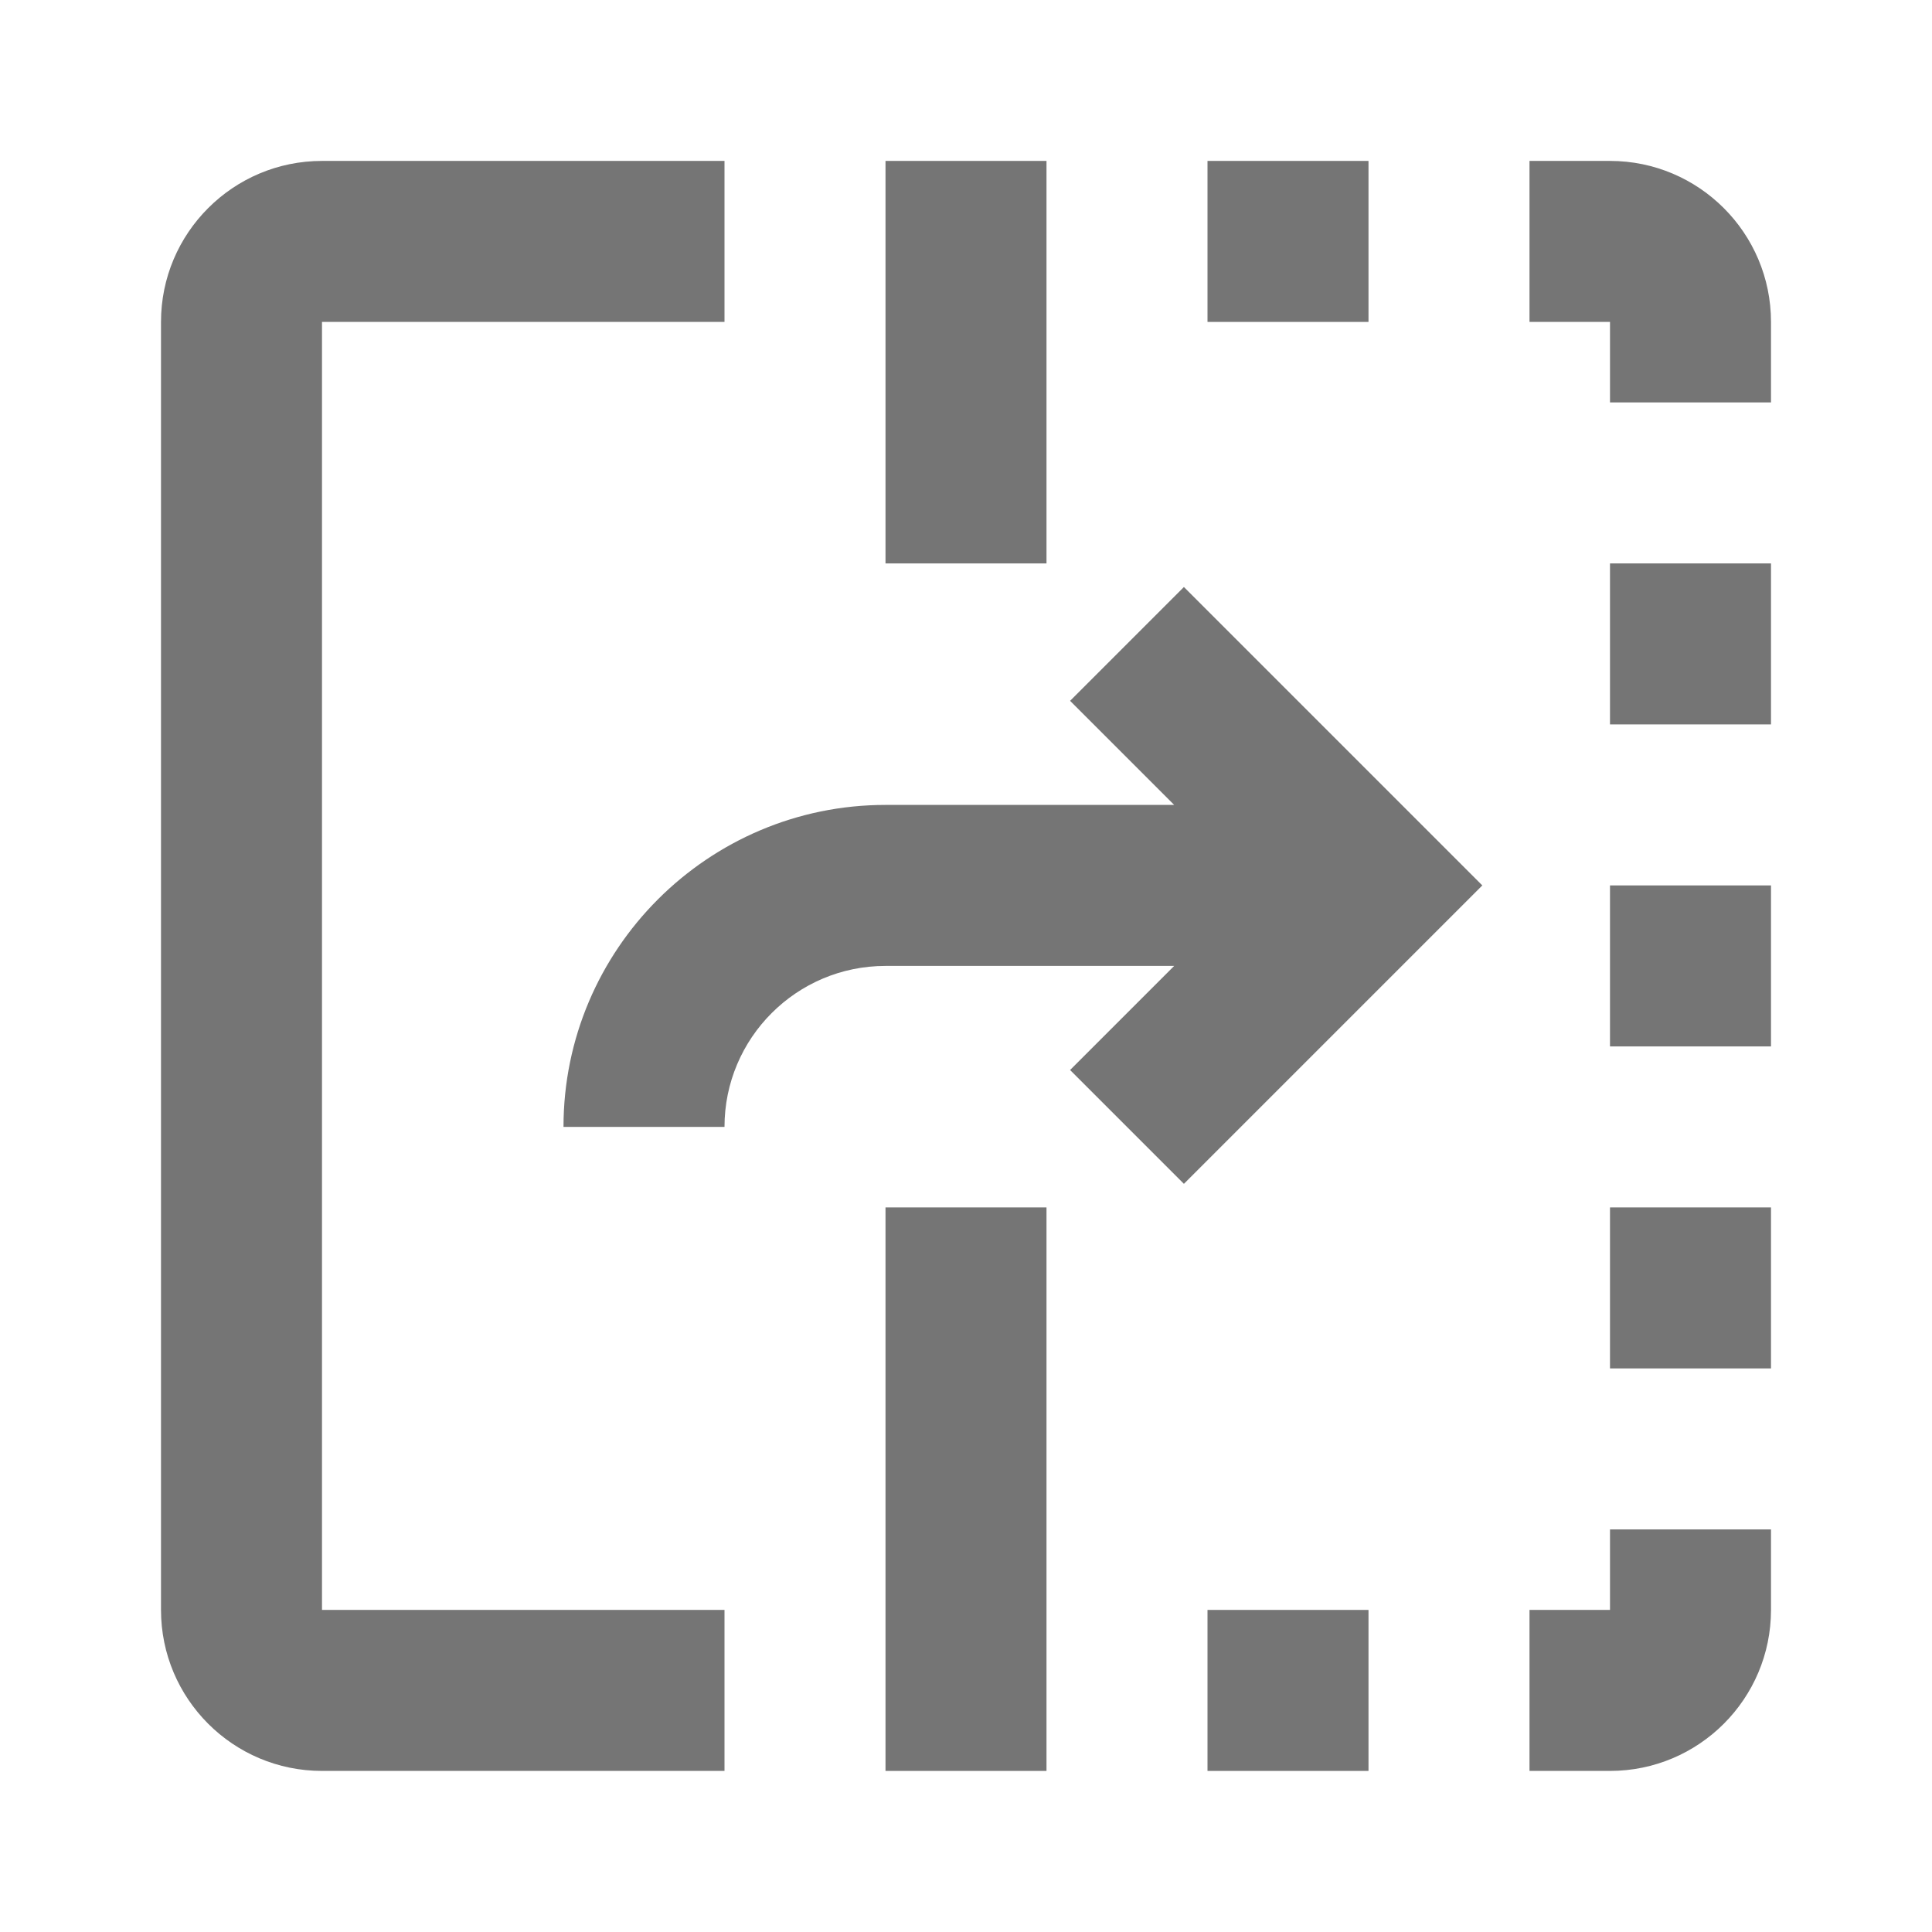 <?xml version="1.0" encoding="iso-8859-1"?>
<!-- Generator: Adobe Illustrator 16.0.0, SVG Export Plug-In . SVG Version: 6.00 Build 0)  -->
<!DOCTYPE svg PUBLIC "-//W3C//DTD SVG 1.1//EN" "http://www.w3.org/Graphics/SVG/1.1/DTD/svg11.dtd">
<svg version="1.1" xmlns="http://www.w3.org/2000/svg" xmlns:xlink="http://www.w3.org/1999/xlink" x="0px" y="0px" width="24px"
	 height="24px" viewBox="0 0 24 24" style="enable-background:new 0 0 24 24;" xml:space="preserve">
<g id="Frame_-_24px">
	<rect y="0.006" style="fill:none;" width="24" height="24"/>
</g>
<g id="Line_Icons">
	<g>
		<path style="fill:#757575;" d="M4,3.999h5v-2H4c-1.104,0-2,0.896-2,2v16c0,1.104,0.896,2,2,2h5v-2H4V3.999z"/>
		<rect x="15" y="1.999" style="fill:#757575;" width="2" height="2"/>
		<rect x="15" y="19.999" style="fill:#757575;" width="2" height="2"/>
		<path style="fill:#757575;" d="M20,1.999h-1v2h1v1h2v-1C22,2.896,21.104,1.999,20,1.999z"/>
		<path style="fill:#757575;" d="M20,19.999h-1v2h1c1.104,0,2-0.896,2-2v-1h-2V19.999z"/>
		<rect x="20" y="6.999" style="fill:#757575;" width="2" height="2"/>
		<rect x="20" y="14.999" style="fill:#757575;" width="2" height="2"/>
		<rect x="20" y="10.999" style="fill:#757575;" width="2" height="2"/>
		<path style="fill:#757575;" d="M13.293,8.706l1.293,1.293H11c-2.205,0-4,1.795-4,4h2c0-1.104,0.896-2,2-2h3.586l-1.293,1.293
			l1.414,1.414l3.707-3.707l-3.707-3.707L13.293,8.706z"/>
		<rect x="11" y="1.999" style="fill:#757575;" width="2" height="5"/>
		<rect x="11" y="14.999" style="fill:#757575;" width="2" height="7"/>
	</g>
</g>
</svg>
